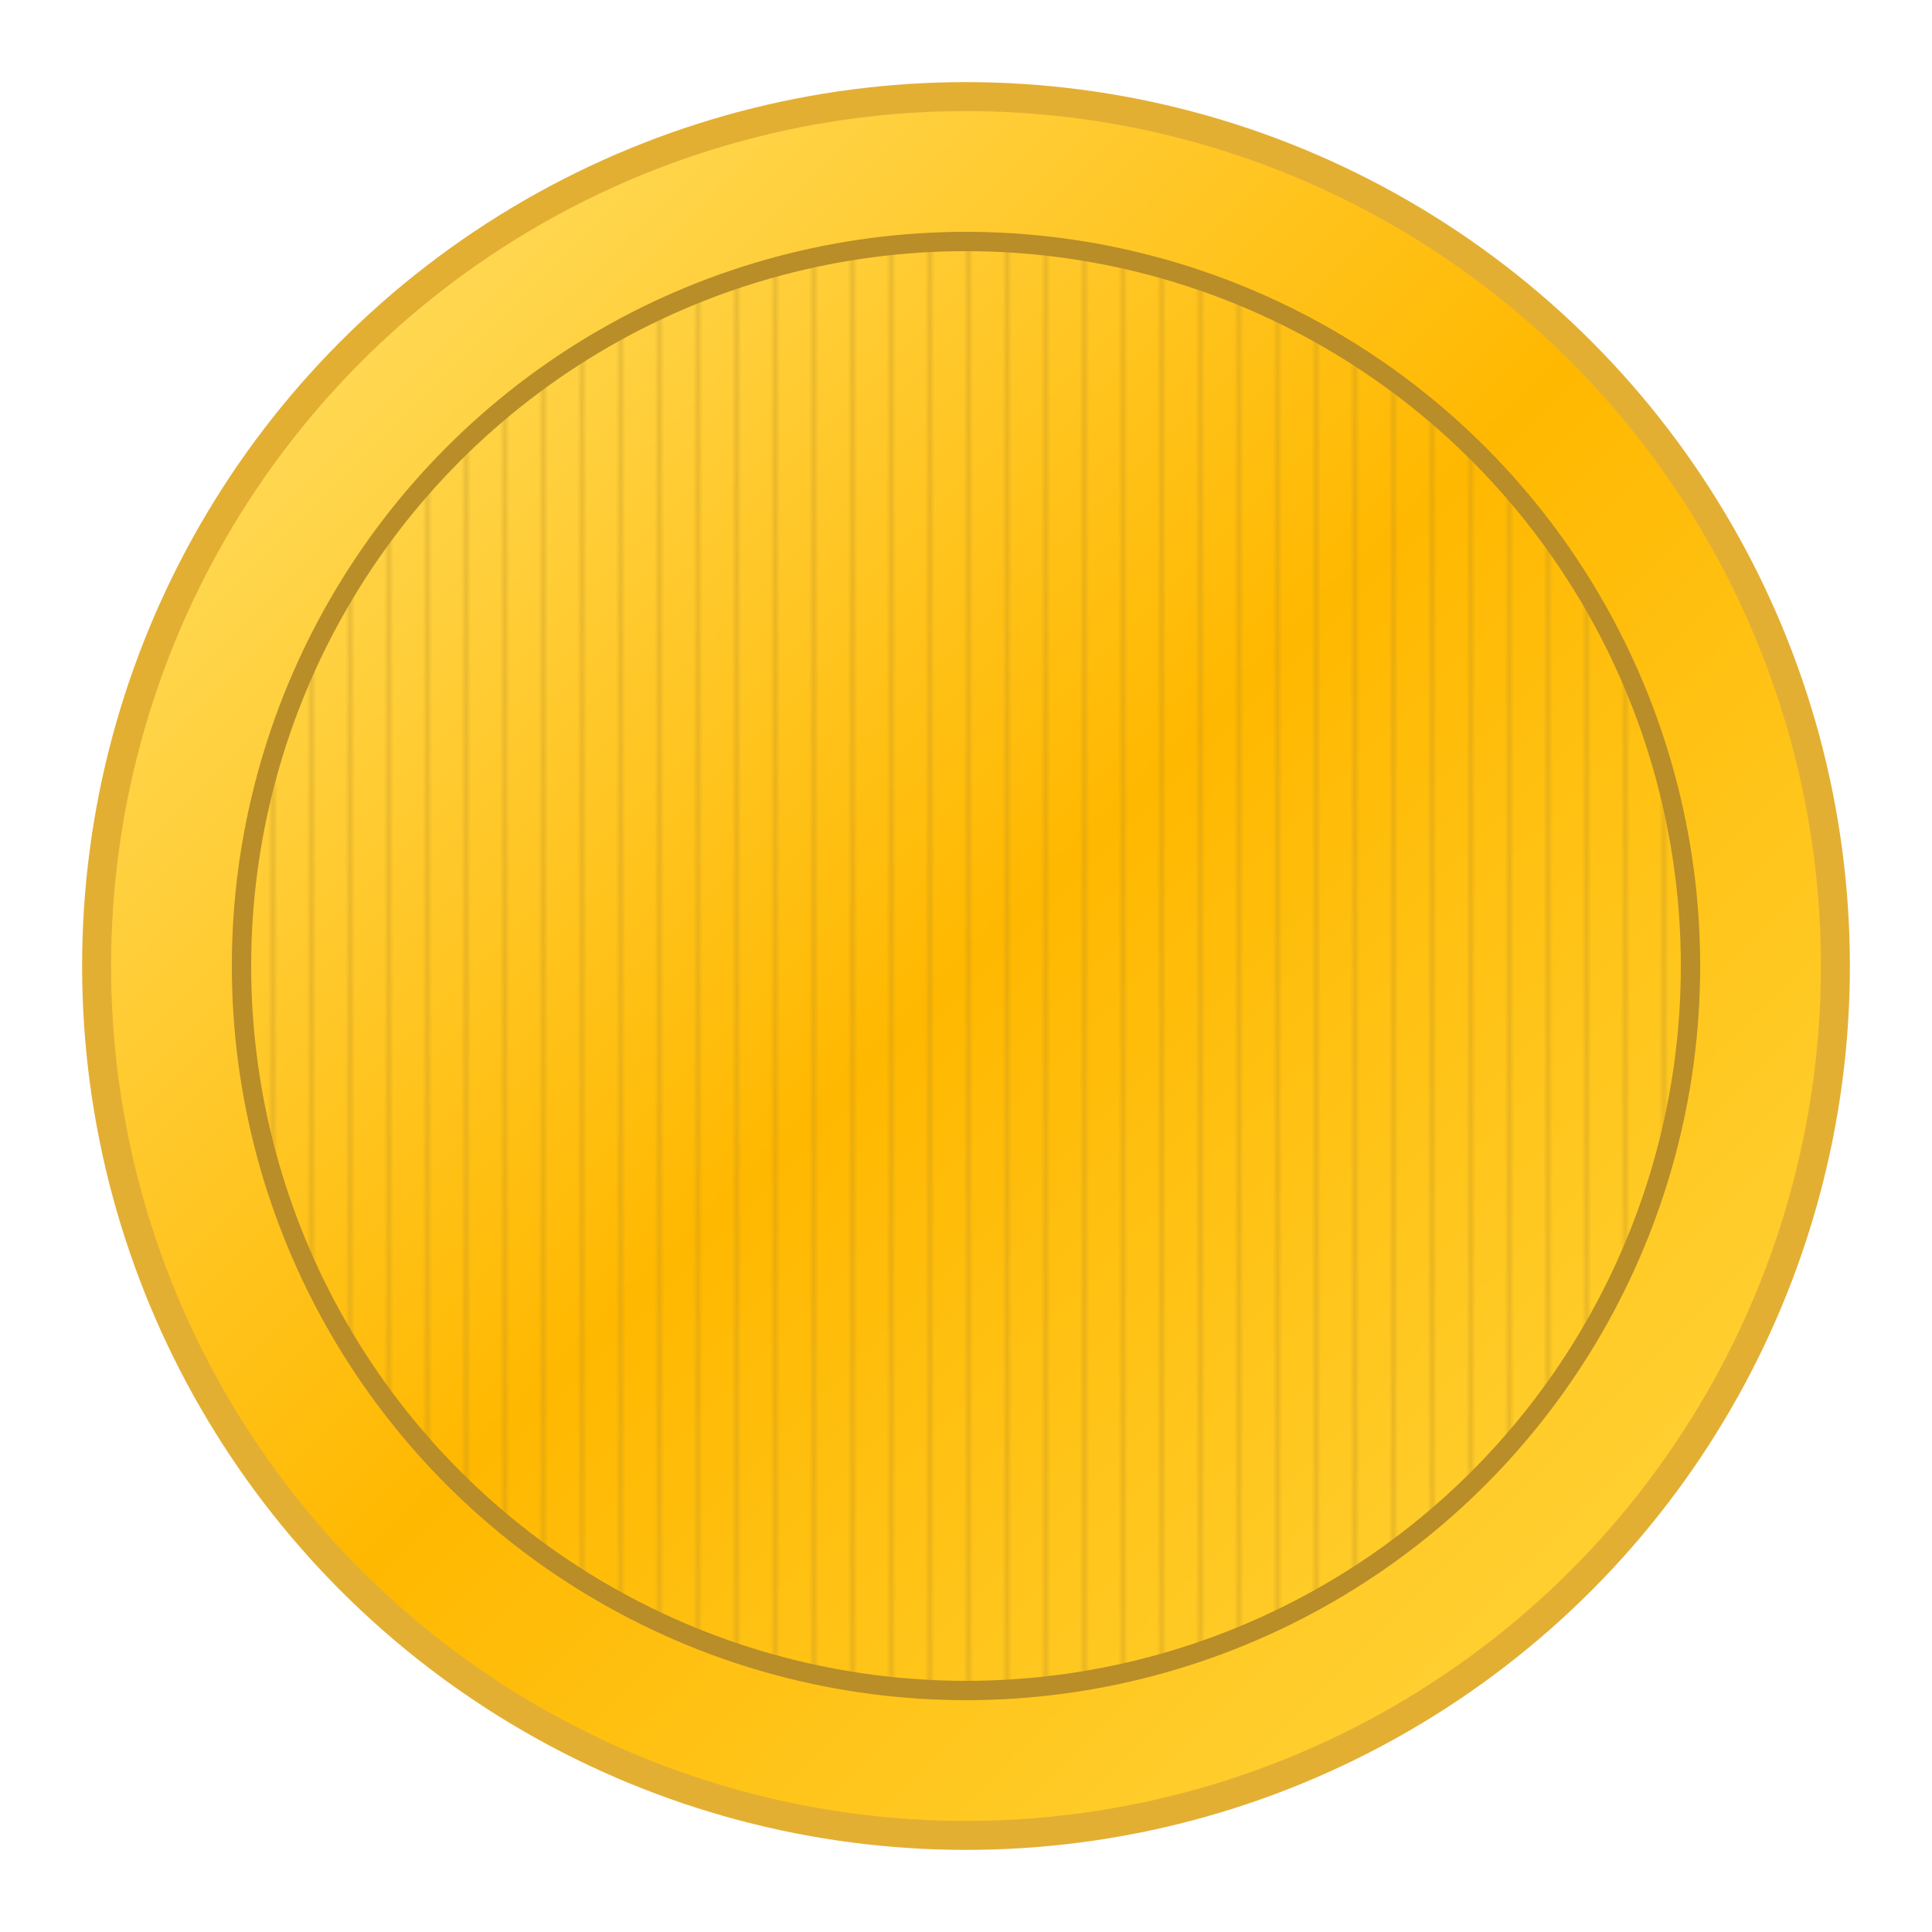 <svg xmlns="http://www.w3.org/2000/svg" viewBox="0 0 400 400">
    <!-- Background shadow/glow -->
    <defs>
        <radialGradient id="coinGlow" cx="50%" cy="50%" r="50%">
            <stop offset="75%" stop-color="#1a472a" stop-opacity="0"/>
            <stop offset="100%" stop-color="#1a472a" stop-opacity="0.6"/>
        </radialGradient>

        <linearGradient id="coinGradient" x1="0%" y1="0%" x2="100%" y2="100%">
            <stop offset="0%" stop-color="#FFE574"/>
            <stop offset="50%" stop-color="#FFB800"/>
            <stop offset="100%" stop-color="#FFDA46"/>
        </linearGradient>

        <pattern id="lines" patternUnits="userSpaceOnUse" width="8" height="100">
            <line x1="0" y1="0" x2="0" y2="100" stroke="#B98D28" stroke-width="2" opacity="0.3"/>
        </pattern>
    </defs>

    <!-- Main coin body -->
    <circle cx="200" cy="200" r="180" fill="url(#coinGradient)" />

    <!-- Vertical lines texture -->
    <circle cx="200" cy="200" r="150" fill="url(#lines)" />

    <!-- Inner ring -->
    <circle cx="200" cy="200" r="150" fill="none" stroke="#B98D28" stroke-width="4"/>

    <!-- Outer ring -->
    <circle cx="200" cy="200" r="180" fill="none" stroke="#e3af33" stroke-width="6"/>

</svg>
